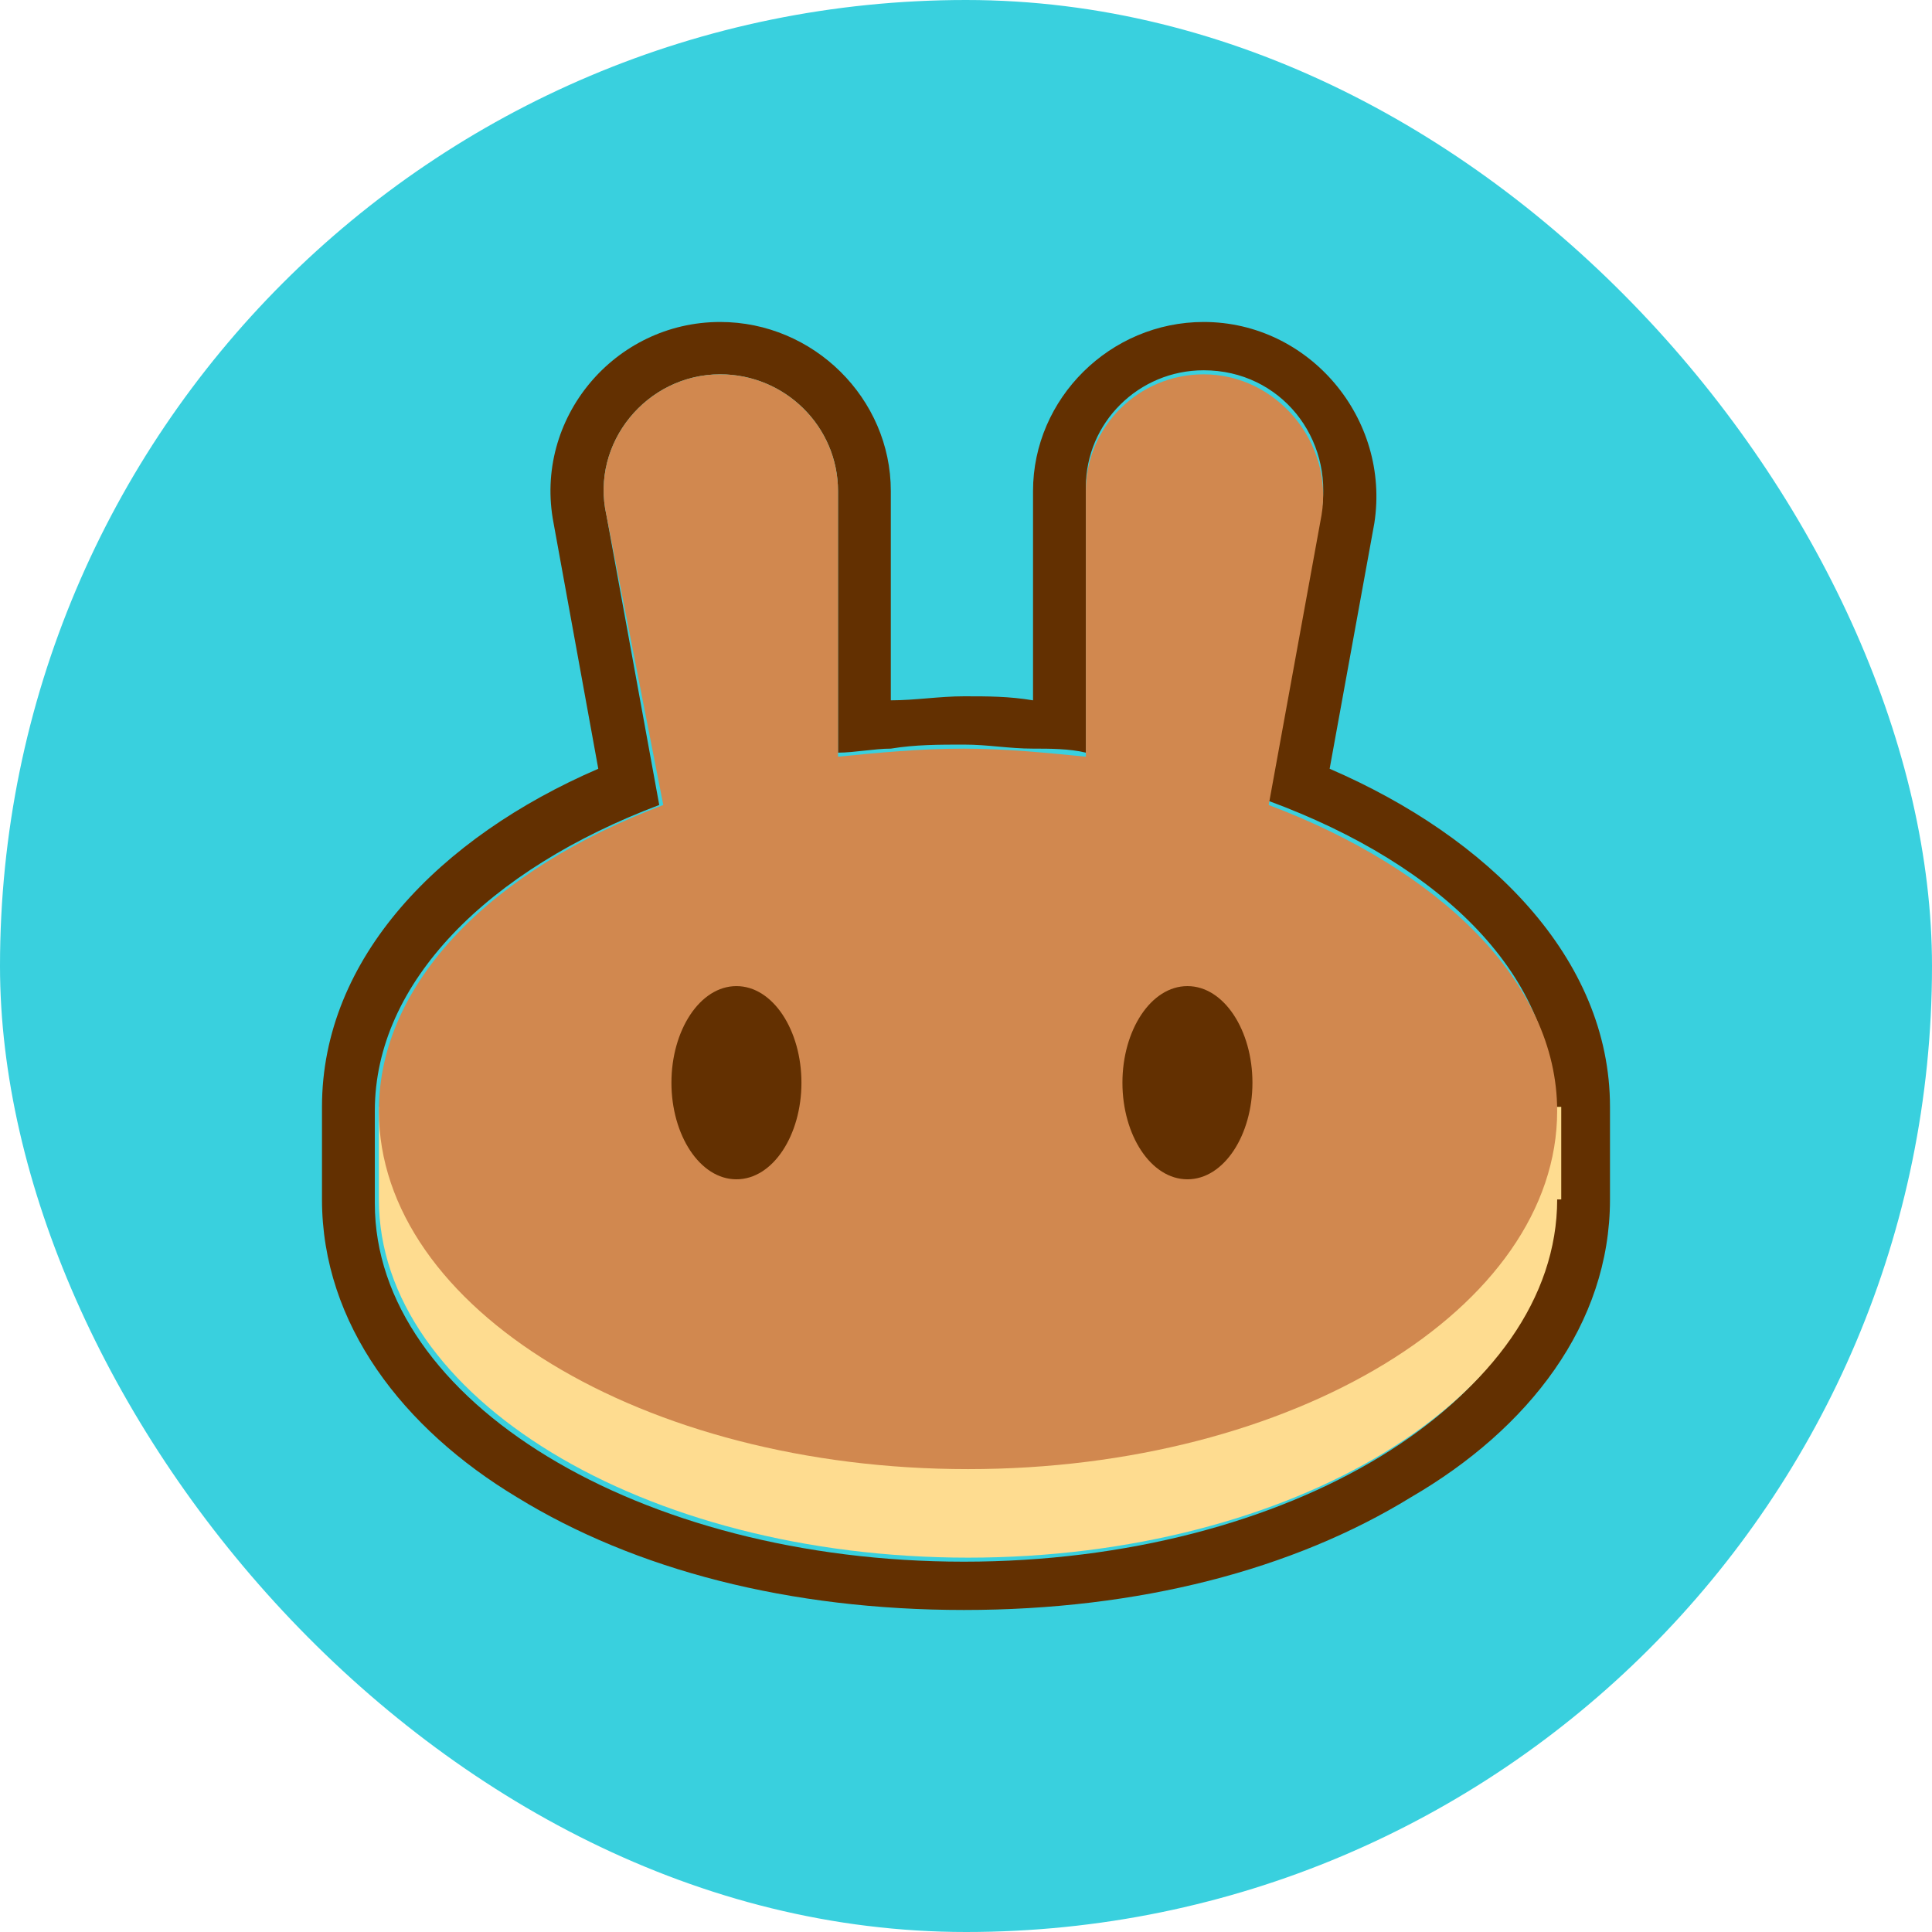 <svg fill="none" height="250" viewBox="0 0 250 250" width="250" xmlns="http://www.w3.org/2000/svg" xmlns:xlink="http://www.w3.org/1999/xlink"><clipPath id="a"><path d="m41.667 41.664h166.667v166.667h-166.667z"/></clipPath><rect fill="#39d0de" height="250" rx="125" width="250"/><g clip-path="url(#a)"><path clip-rule="evenodd" d="m71.635 67.706c-2.629-13.542 7.886-26.042 21.556-26.042 12.092 0 22.081 9.896 22.081 21.875v27.083c3.155 0 6.31-.521 9.464-.521 3.155 0 5.784 0 8.938.521v-27.083c0-11.979 9.99-21.875 22.082-21.875 13.67 0 24.185 12.5 22.082 26.042l-5.783 31.771c20.505 8.854 36.277 24.479 36.277 43.75v11.979c0 16.146-10.515 29.687-25.762 38.541-15.247 9.375-35.226 14.584-57.834 14.584s-42.587-5.209-57.834-14.584c-14.721-8.854-25.237-22.395-25.237-38.541v-11.979c0-19.271 15.247-34.896 35.752-43.75zm92.534 35.937 6.835-37.5c1.578-9.375-5.257-18.229-15.247-18.229-8.412 0-15.247 6.771-15.247 15.104v34.375c-2.103-.521-4.732-.521-6.835-.521-3.154 0-5.783-.521-8.938-.521-3.154 0-6.309 0-9.464.521-2.103 0-4.731.521-6.834.521v-33.854c0-8.333-6.835-15.104-15.248-15.104-9.464 0-16.824 8.854-14.721 18.229l6.835 37.5c-22.082 8.333-36.803 22.917-36.803 39.583v11.98c0 25.52 34.175 46.354 76.235 46.354 42.061 0 76.236-20.834 76.236-46.354v-11.98c.525-17.187-14.196-31.77-36.804-40.104z" fill="#633001" fill-rule="evenodd"/><path d="m201.498 155.206c0 25.521-34.174 46.354-76.235 46.354-42.061 0-76.236-20.833-76.236-46.354v-11.979h152.997v11.979z" fill="#fedc90"/><path clip-rule="evenodd" d="m78.47 66.667c-2.103-9.375 5.258-18.229 14.721-18.229 8.413 0 15.247 6.771 15.247 15.104v34.375c5.258-.521 10.516-1.042 16.299-1.042 5.258 0 10.515.521 15.773 1.042v-34.375c0-8.333 6.835-15.104 15.247-15.104 9.464 0 16.824 8.854 15.247 18.229l-6.835 37.5c22.082 8.333 37.329 22.916 37.329 39.583 0 25.521-34.174 46.354-76.235 46.354-42.061 0-76.236-20.833-76.236-46.354 0-16.667 14.721-31.25 36.803-39.583z" fill="#d1884f" fill-rule="evenodd"/><g fill="#633001"><path d="m103.707 140.102c0 6.77-3.681 12.5-8.412 12.5-4.732 0-8.412-5.73-8.412-12.5 0-6.771 3.68-12.5 8.412-12.5 4.731 0 8.412 5.729 8.412 12.5z"/><path d="m162.066 140.102c0 6.77-3.68 12.5-8.412 12.5s-8.412-5.73-8.412-12.5c0-6.771 3.68-12.5 8.412-12.5s8.412 5.729 8.412 12.5z"/></g></g></svg>